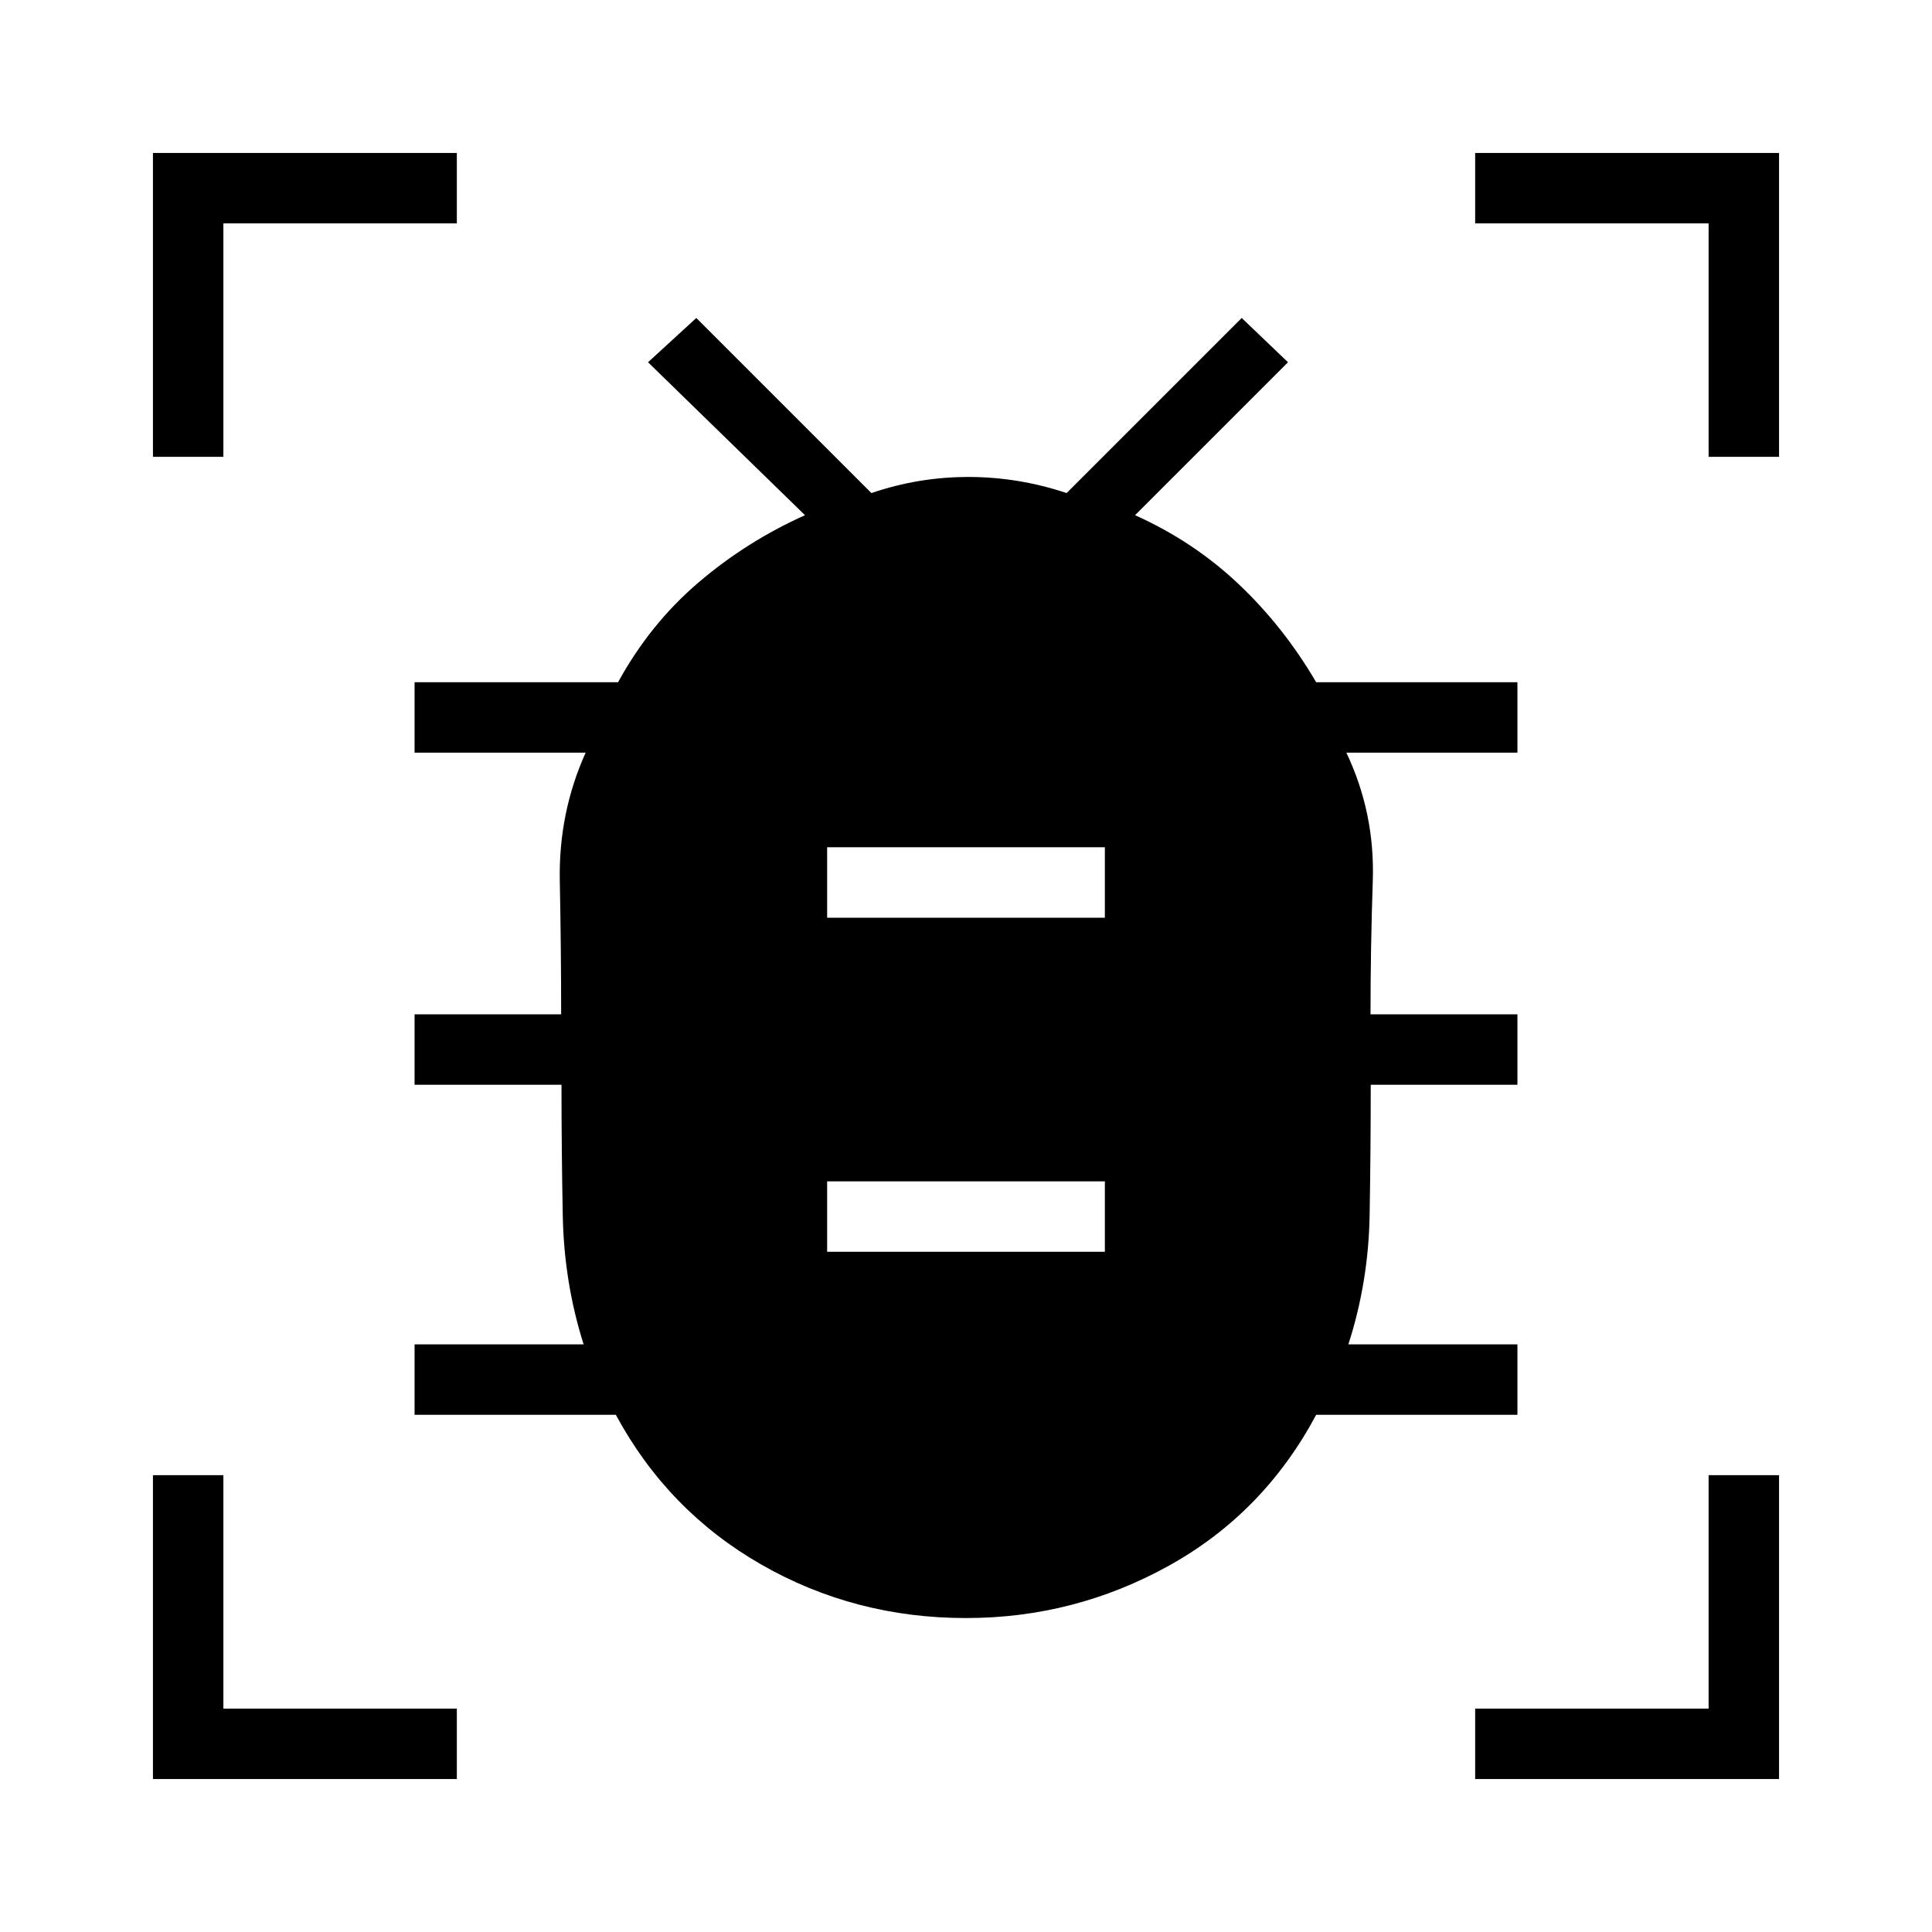 <svg xmlns="http://www.w3.org/2000/svg" height="48" viewBox="0 -960 960 960" width="48"><path d="M411-338h138v-35H411v35Zm0-166h138v-35H411v35Zm69 348q-55.37 0-101.8-26.63Q331.76-209.27 306-257H206v-35h84q-9.75-30.75-10.37-64.17Q279-389.58 279-421h-73v-35h72.83q0-32.67-.67-66.33Q277.5-556 291-586h-85v-35h101.11Q323-650 347-670.5t53-33.5l-78-76 24-22 87 87q23.4-8 48.2-8 24.8 0 48.8 8l87-87 23 22-76 76q29 13 51.4 34.17Q637.8-648.67 654-621h100v35h-85q14.25 30 13.13 63.67Q681-488.67 681-456h73v35h-72.89q0 31.67-.55 64.83Q680-323 670-292h84v35H654q-26 48.73-72.98 74.87Q534.05-156 480-156ZM76-733v-151h151v35H111v116H76Zm0 657v-151h35v116h116v35H76Zm657 0v-35h116v-116h35v151H733Zm116-657v-116H733v-35h151v151h-35Z"/></svg>